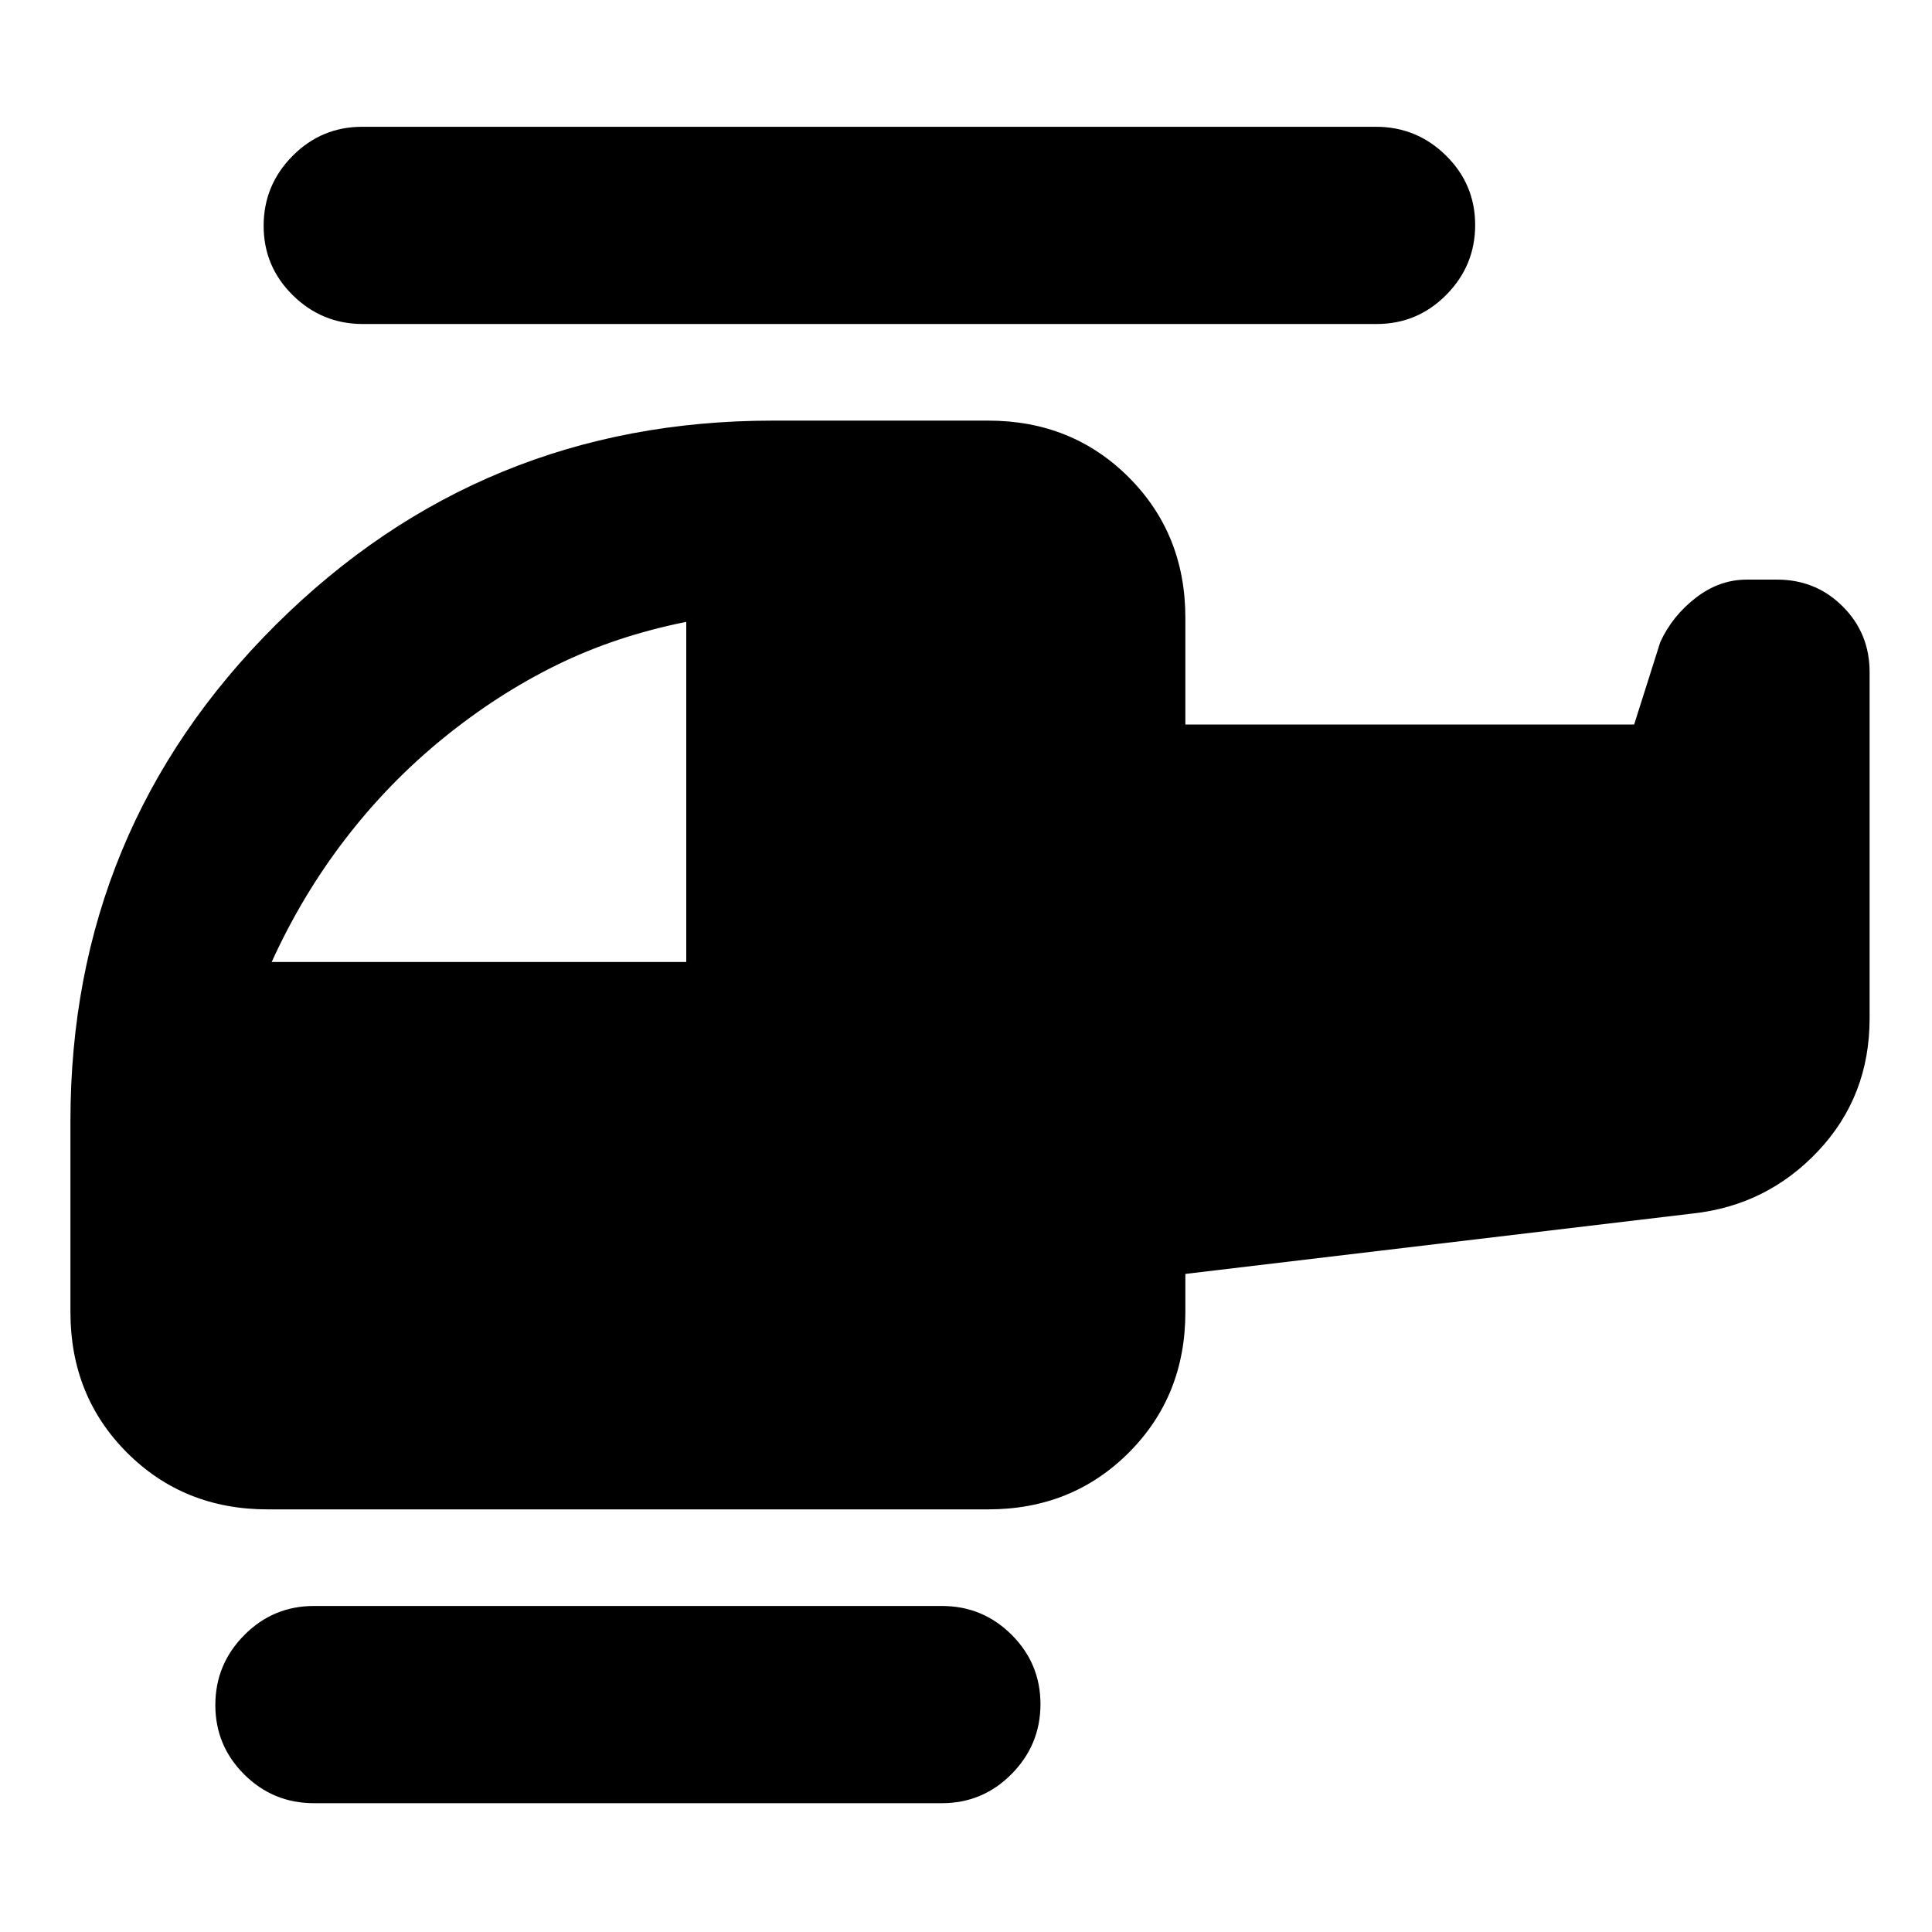 <svg xmlns="http://www.w3.org/2000/svg" height="20" viewBox="0 -960 960 960" width="20"><path d="M220-593q-27 22-48.5 50T135-482h206v-169q-35 7-64.5 21.5T220-593ZM156-64q-20.3 0-34.65-14.29Q107-92.579 107-112.788 107-133 121.35-147.5T156-162h312q20.3 0 34.65 14.289 14.35 14.29 14.35 34.5Q517-93 502.65-78.5T468-64H156Zm-23-146q-41.7 0-69.85-28.15Q35-266.3 35-308v-95q0-145 102-246.5T384-751h107q41.7 0 69.85 28.15Q589-694.7 589-653v53h223l13-41q6-13 17.677-22 11.678-9 25.323-9h15q19.3 0 32.65 13.35Q929-645.3 929-626v172q0 38.737-25.5 65.868Q878-361 841-357l-252 30v19q0 41.7-28.15 69.85Q532.7-210 491-210H133Zm47.292-589Q160-799 145.5-813.289q-14.5-14.29-14.5-34.5Q131-868 145.344-882.5q14.345-14.5 34.637-14.5h503.727Q704-897 718.5-882.711q14.5 14.29 14.5 34.5Q733-828 718.656-813.5 704.311-799 684.019-799H180.292Z"/></svg>